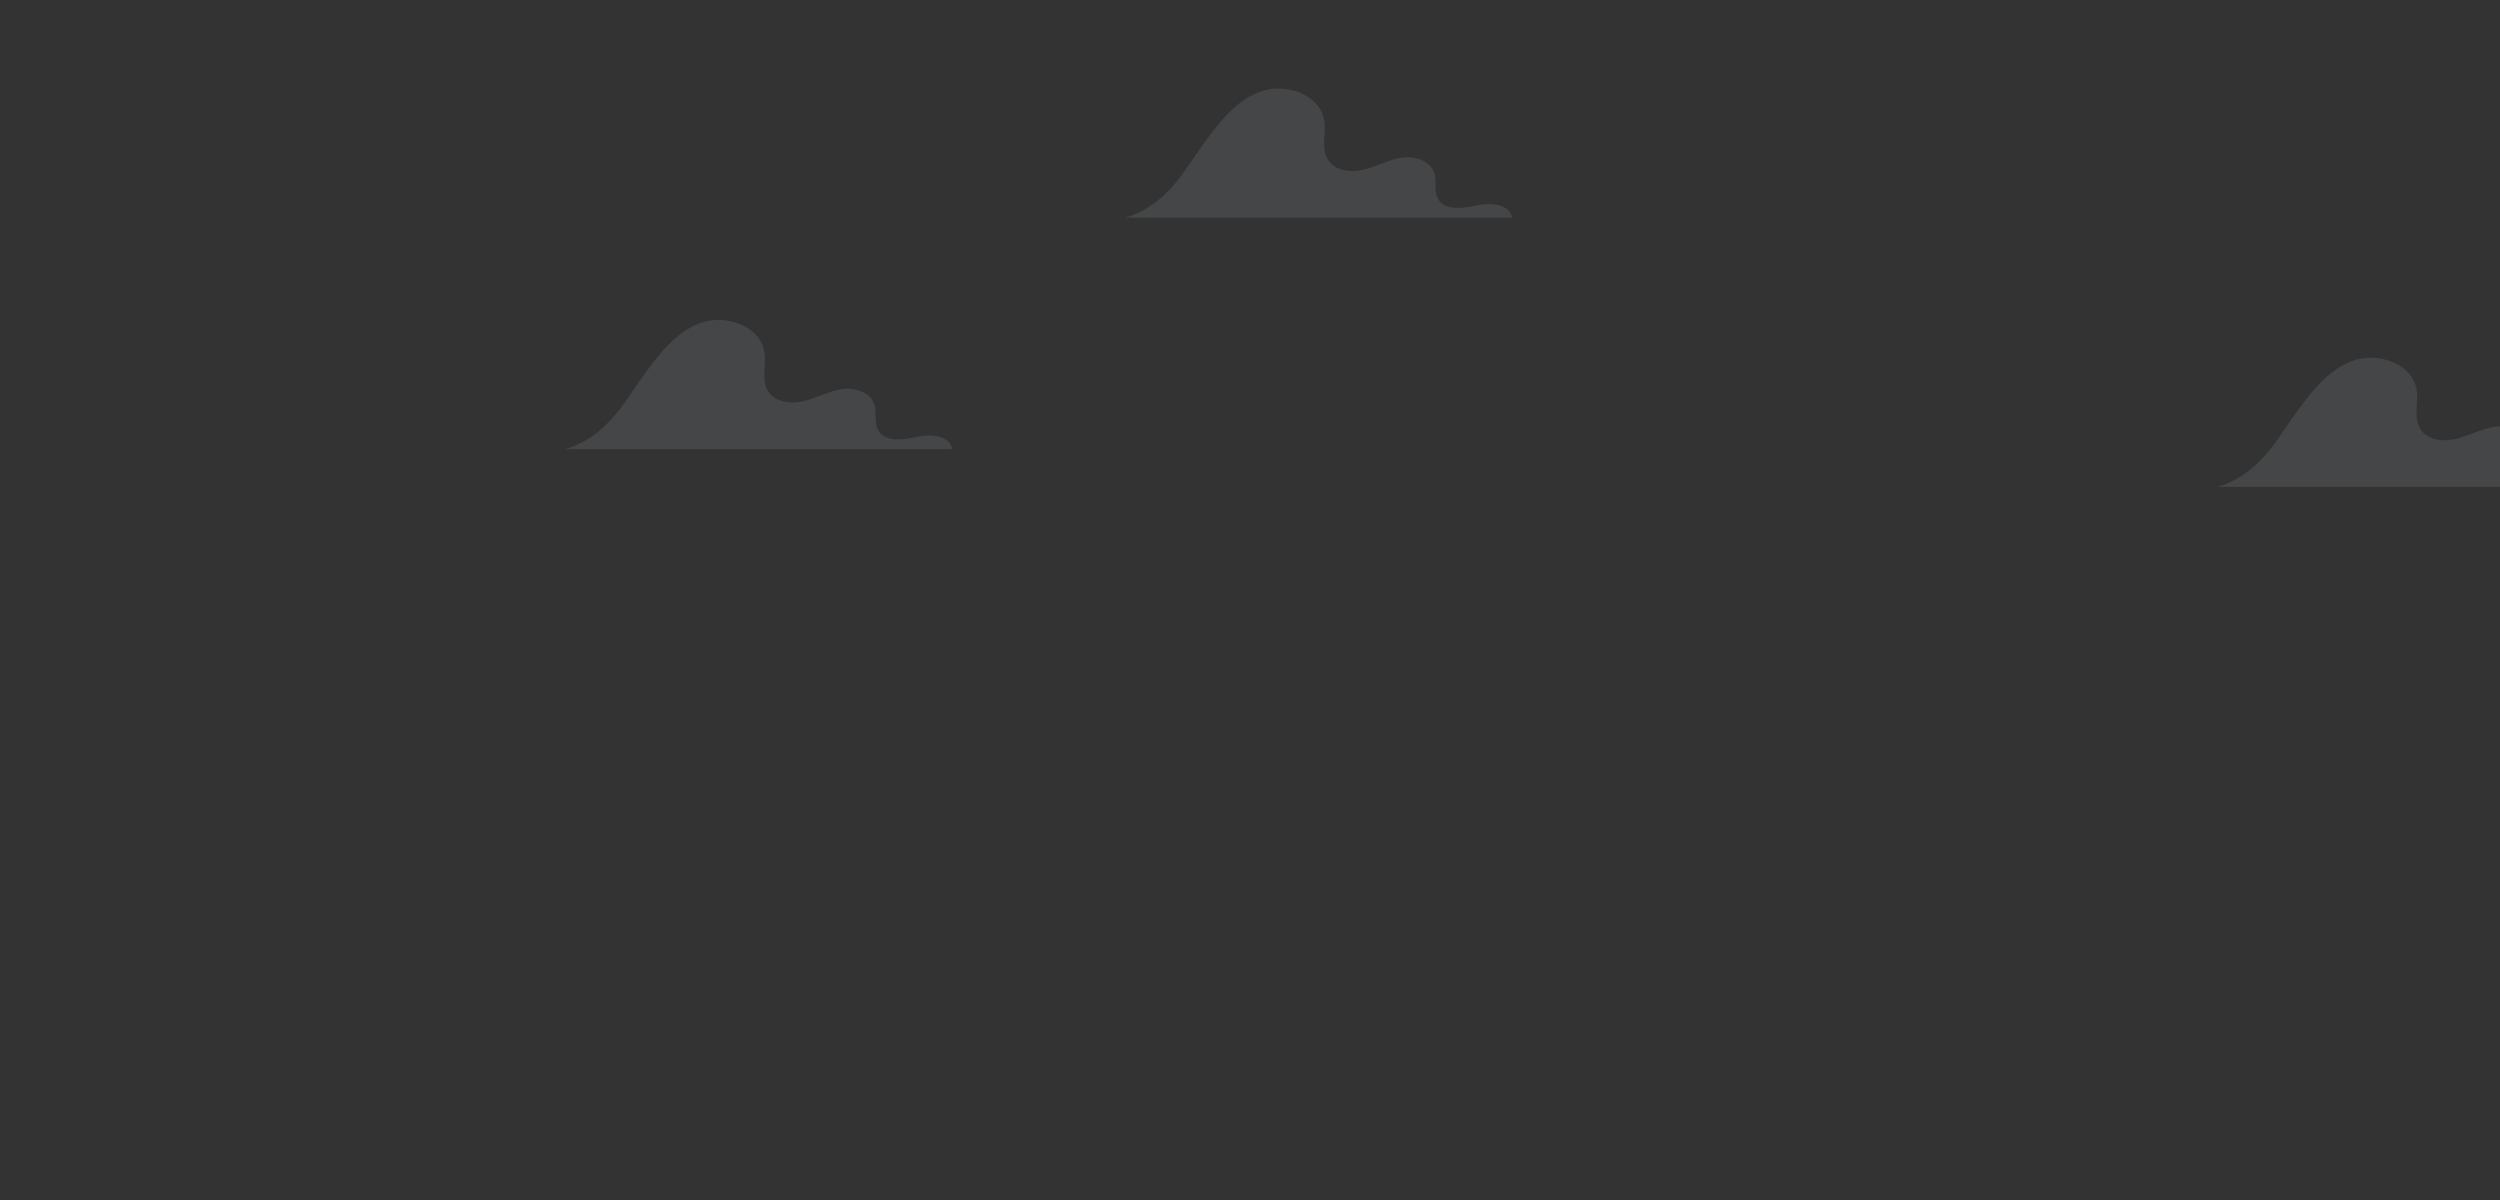 <svg xmlns="http://www.w3.org/2000/svg" viewBox="0 0 1500 720"><rect x="0" y="0" width="1500" height="720" fill="#333333" stroke="none"/><defs><style>.cls-1{opacity:0.1;}.cls-2{fill:#e1f0ff;}</style></defs><g id="Layer_1" data-name="Layer 1"><g class="cls-1"><path class="cls-2" d="M571.35,269.5c-1.45-8.4-13.18-9.25-21.49-7.36s-19.35,3.24-23.17-4.38c-2.27-4.51-.49-10.08-2-14.91-2.35-7.62-11.93-10.6-19.8-9.36s-15,5.37-22.75,7.23-17.34.6-21.41-6.25-.87-15.41-2.08-23.17c-2.52-16.19-23.95-23.2-39.2-17.2s-25.45,20.18-35,33.48S363.73,262.42,339,269.5Z"/></g><g class="cls-1"><path class="cls-2" d="M907.27,130.64c-1.45-8.4-13.18-9.25-21.49-7.36s-19.35,3.24-23.17-4.38c-2.27-4.51-.49-10.08-2-14.91-2.35-7.62-11.93-10.6-19.8-9.36s-15,5.37-22.75,7.23-17.33.6-21.41-6.25-.87-15.41-2.08-23.17c-2.52-16.19-24-23.19-39.2-17.2s-25.44,20.18-35,33.48-20.71,34.85-45.43,41.92Z"/></g><g class="cls-1"><path class="cls-2" d="M1562.69,292.17c-1.45-8.4-13.18-9.26-21.49-7.36s-19.35,3.24-23.17-4.38c-2.27-4.52-.49-10.09-2-14.92-2.35-7.61-11.93-10.59-19.8-9.36s-15,5.38-22.75,7.23-17.33.6-21.41-6.24-.87-15.42-2.08-23.18c-2.52-16.19-24-23.19-39.2-17.19s-25.44,20.18-35,33.48-20.71,34.84-45.43,41.92Z"/></g></g></svg>